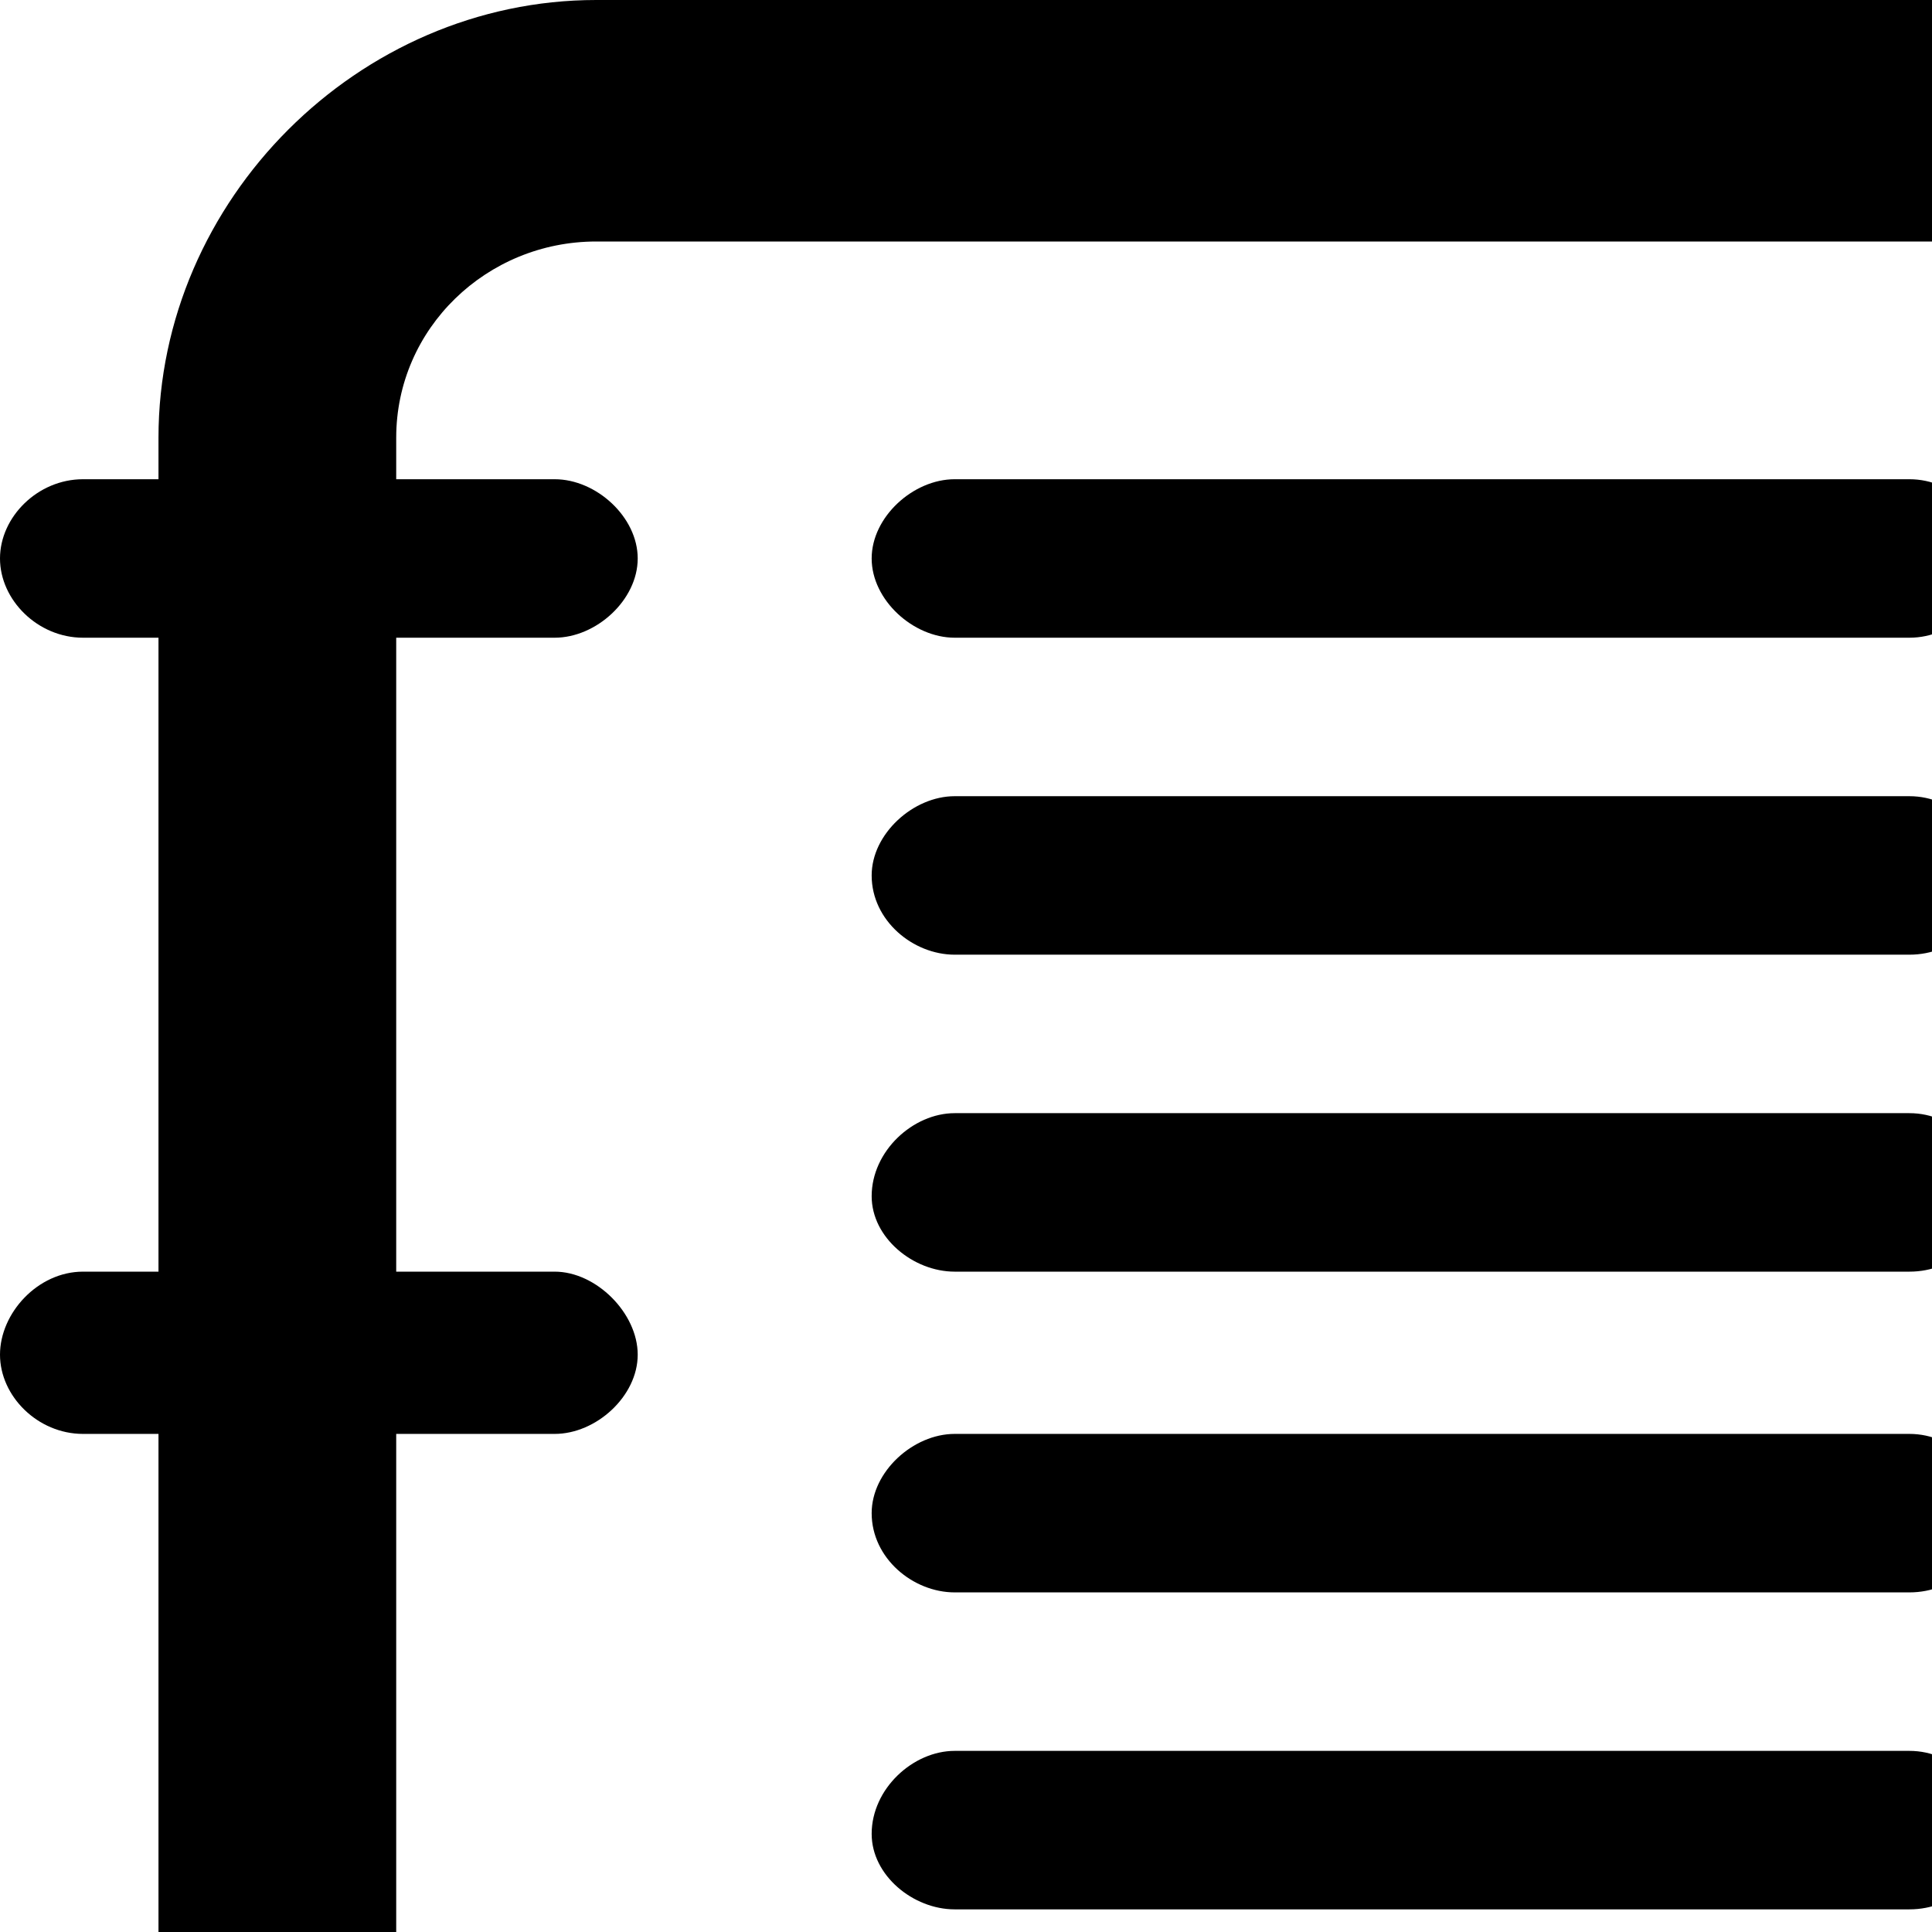 <svg xmlns="http://www.w3.org/2000/svg" version="1.1" viewBox="0 0 512 512" fill="currentColor"><path fill="currentColor" d="M158 0h401c63 0 116 53 116 116v485c0 63-53 116-116 116H158c-63 0-116-53-116-116v-11H22c-12 0-22-9-22-20s10-22 22-22h20V380H22c-12 0-22-10-22-21s10-22 22-22h20V169H22c-12 0-22-10-22-21s10-21 22-21h20v-11C42 53 95 0 158 0m453 601V116c0-29-23-52-52-52H158c-29 0-53 23-53 52v11h42c11 0 22 10 22 21s-11 21-22 21h-42v168h42c11 0 22 11 22 22s-11 21-22 21h-42v168h42c11 0 22 11 22 22s-11 20-22 20h-42v11c0 29 24 53 53 53h401c29 0 52-24 52-53M253 127h253c12 0 21 10 21 21s-9 21-21 21H253c-11 0-22-10-22-21s11-21 22-21m0 84h253c12 0 21 10 21 21c0 12-9 21-21 21H253c-11 0-22-9-22-21c0-11 11-21 22-21m0 84h253c12 0 21 10 21 22c0 11-9 20-21 20H253c-11 0-22-9-22-20c0-12 11-22 22-22m0 85h253c12 0 21 10 21 21c0 12-9 21-21 21H253c-11 0-22-9-22-21c0-11 11-21 22-21m0 84h253c12 0 21 10 21 22c0 11-9 20-21 20H253c-11 0-22-9-22-20c0-12 11-22 22-22m0 84h253c12 0 21 11 21 22s-9 20-21 20H253c-11 0-22-9-22-20s11-22 22-22"/></svg>